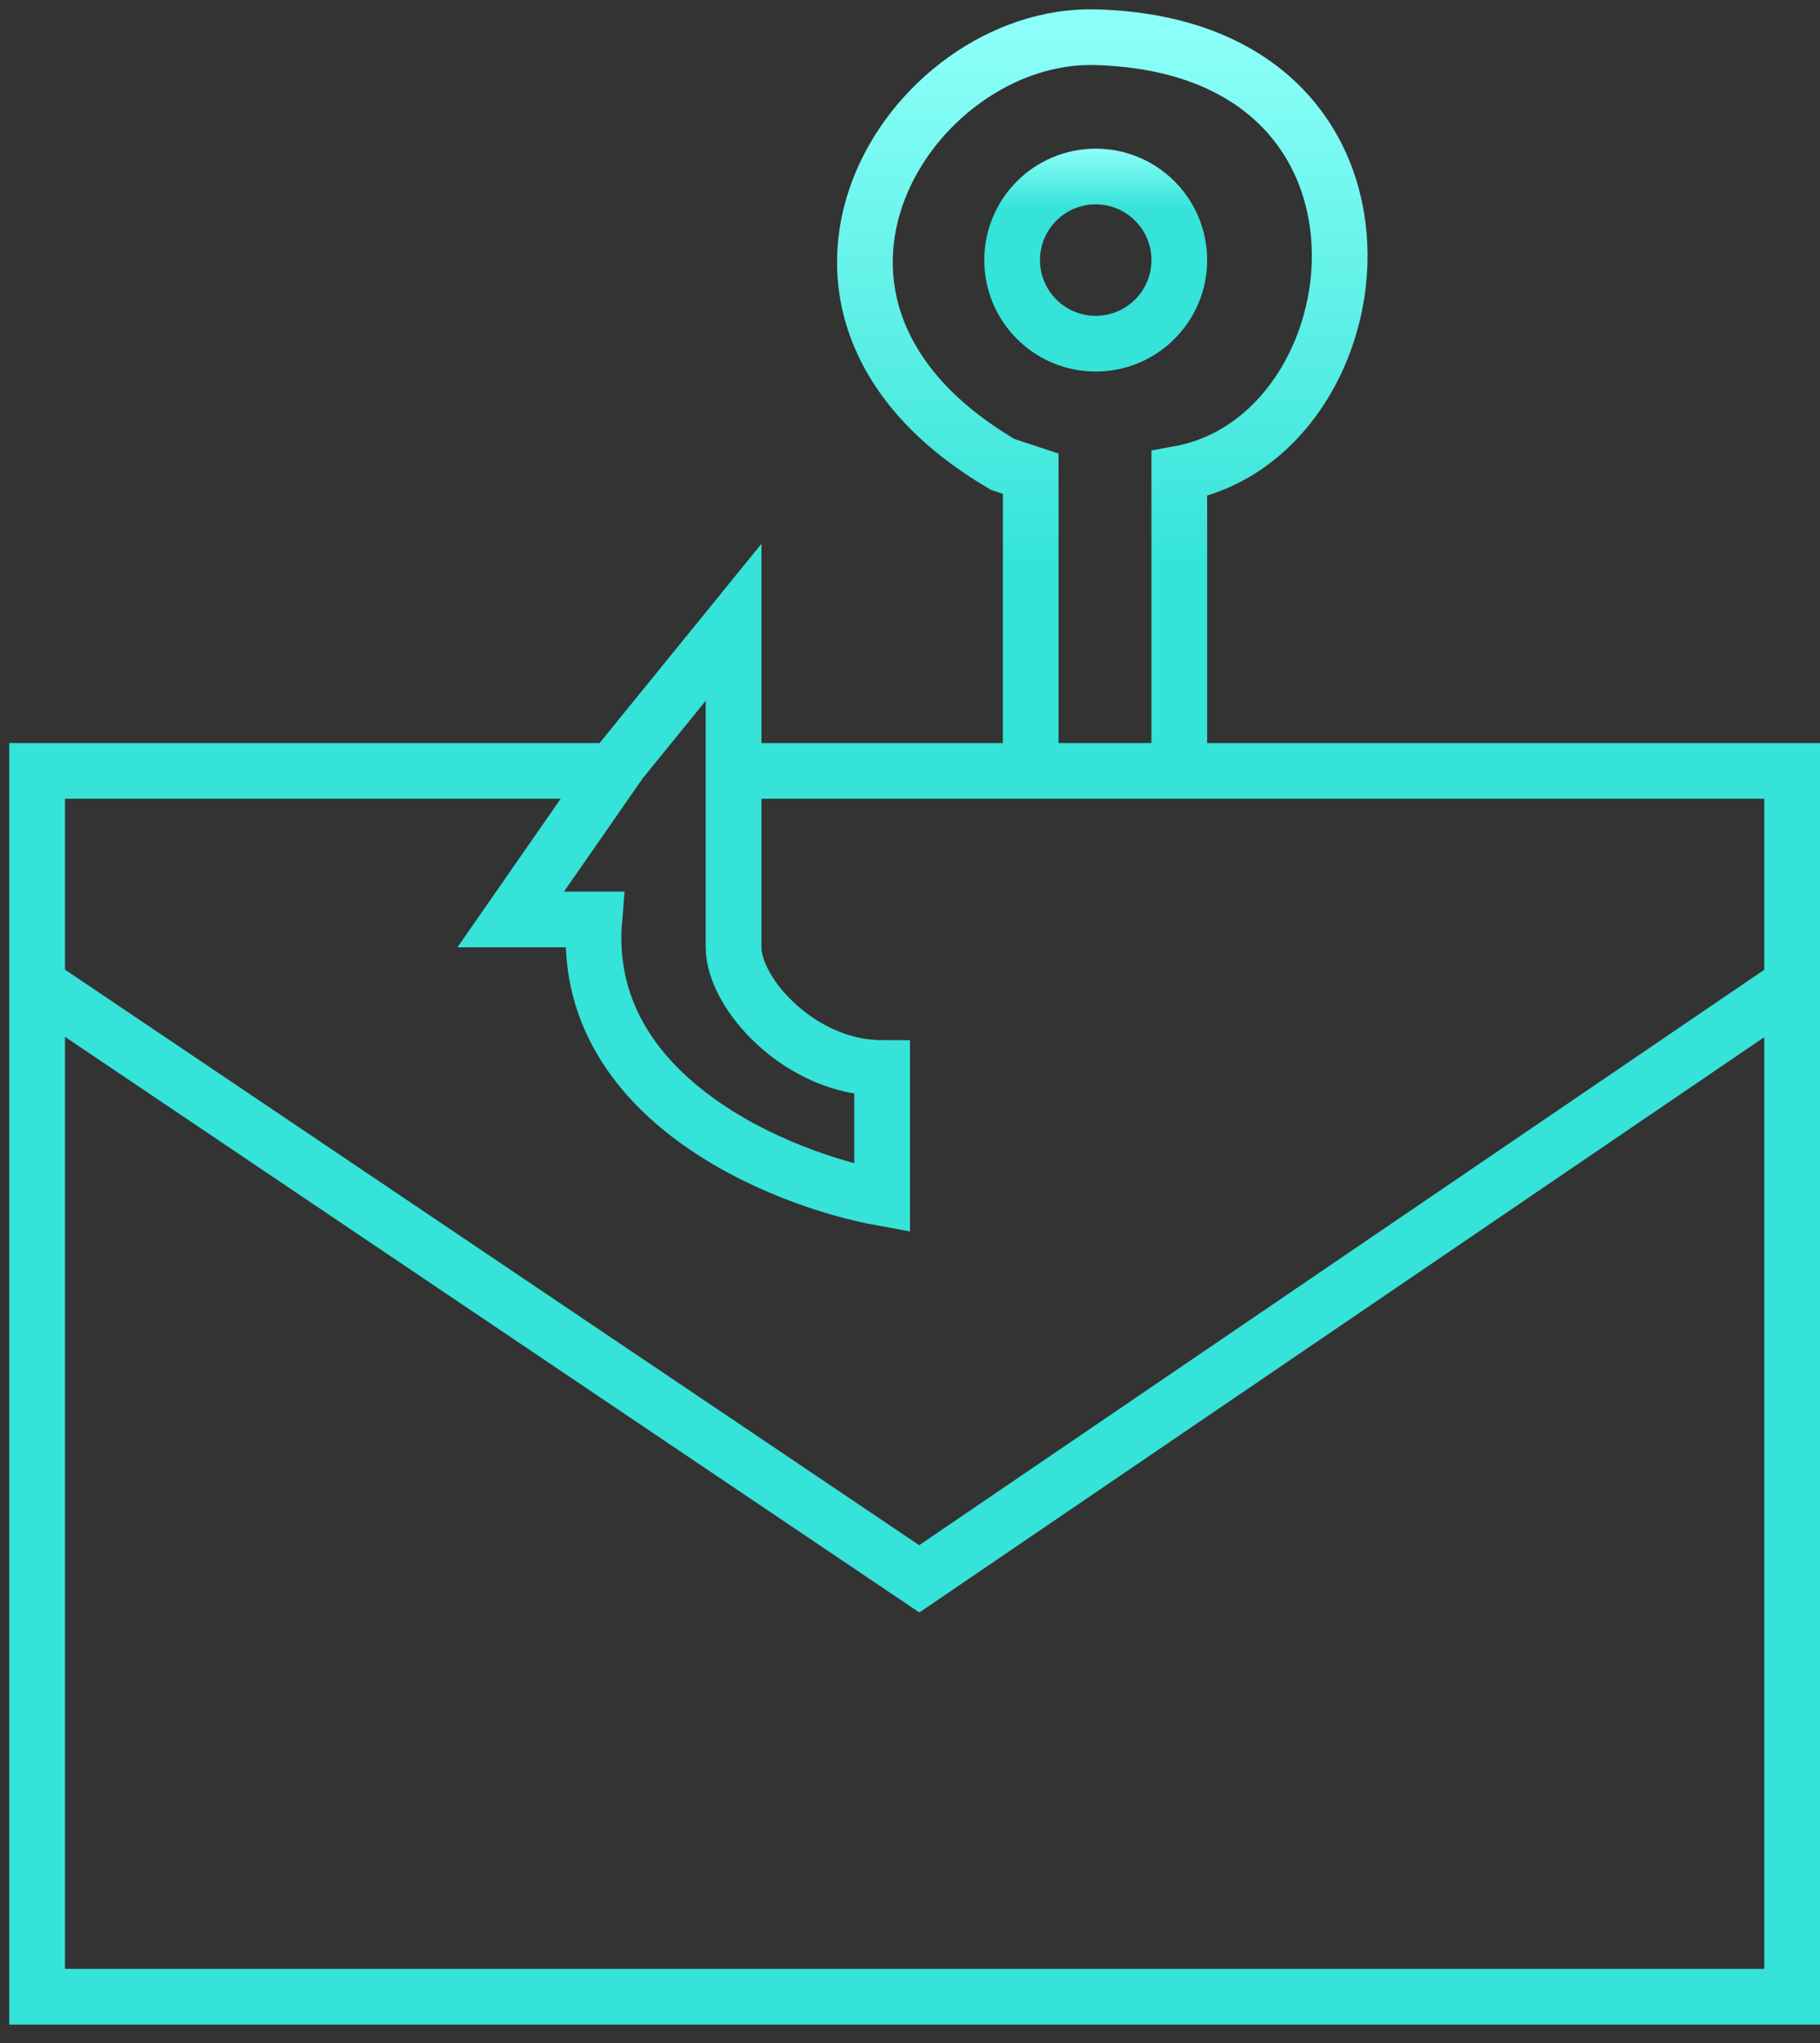 <svg width="98" height="110" viewBox="0 0 98 110" fill="none" xmlns="http://www.w3.org/2000/svg">
<rect x="0" y="0" width="98" height="110" fill="#333333" stroke="none"/>
<path d="M39.5 41.504V33.504L33.406 41.004M39.5 41.504V51.004C39.5 53.5 43.1 57.504 47.5 57.504V64.504C42 63.504 31.2 59.104 32 49.504H27.5L33.406 41.004M39.5 41.504H55.5M33.406 41.004L33 41.504H2V53.004M63.5 41.504H96.5V53.004M63.5 41.504V25.504C74.5 23.504 77 2.504 59 2.004C49 1.726 39.5 16.504 54 25.009L55.5 25.504V41.504M63.5 41.504H55.5M96.5 53.004V107.504H2V53.004M96.5 53.004L49.5 85.004L2 53.004" stroke="url(#paint0_linear_2_161)" stroke-width="3"/>
<circle cx="59" cy="14.004" r="4.5" stroke="url(#paint1_linear_2_161)" stroke-width="3"/>
<defs>
<linearGradient id="paint0_linear_2_161" x1="49.25" y1="2" x2="49.25" y2="107.504" gradientUnits="userSpaceOnUse">
<stop stop-color="#8BFFF8"/>
<stop offset="0.271" stop-color="#35E3D8"/>
</linearGradient>
<linearGradient id="paint1_linear_2_161" x1="59" y1="8.004" x2="59" y2="20.004" gradientUnits="userSpaceOnUse">
<stop stop-color="#8BFFF8"/>
<stop offset="0.271" stop-color="#35E3D8"/>
</linearGradient>
</defs>
</svg>
